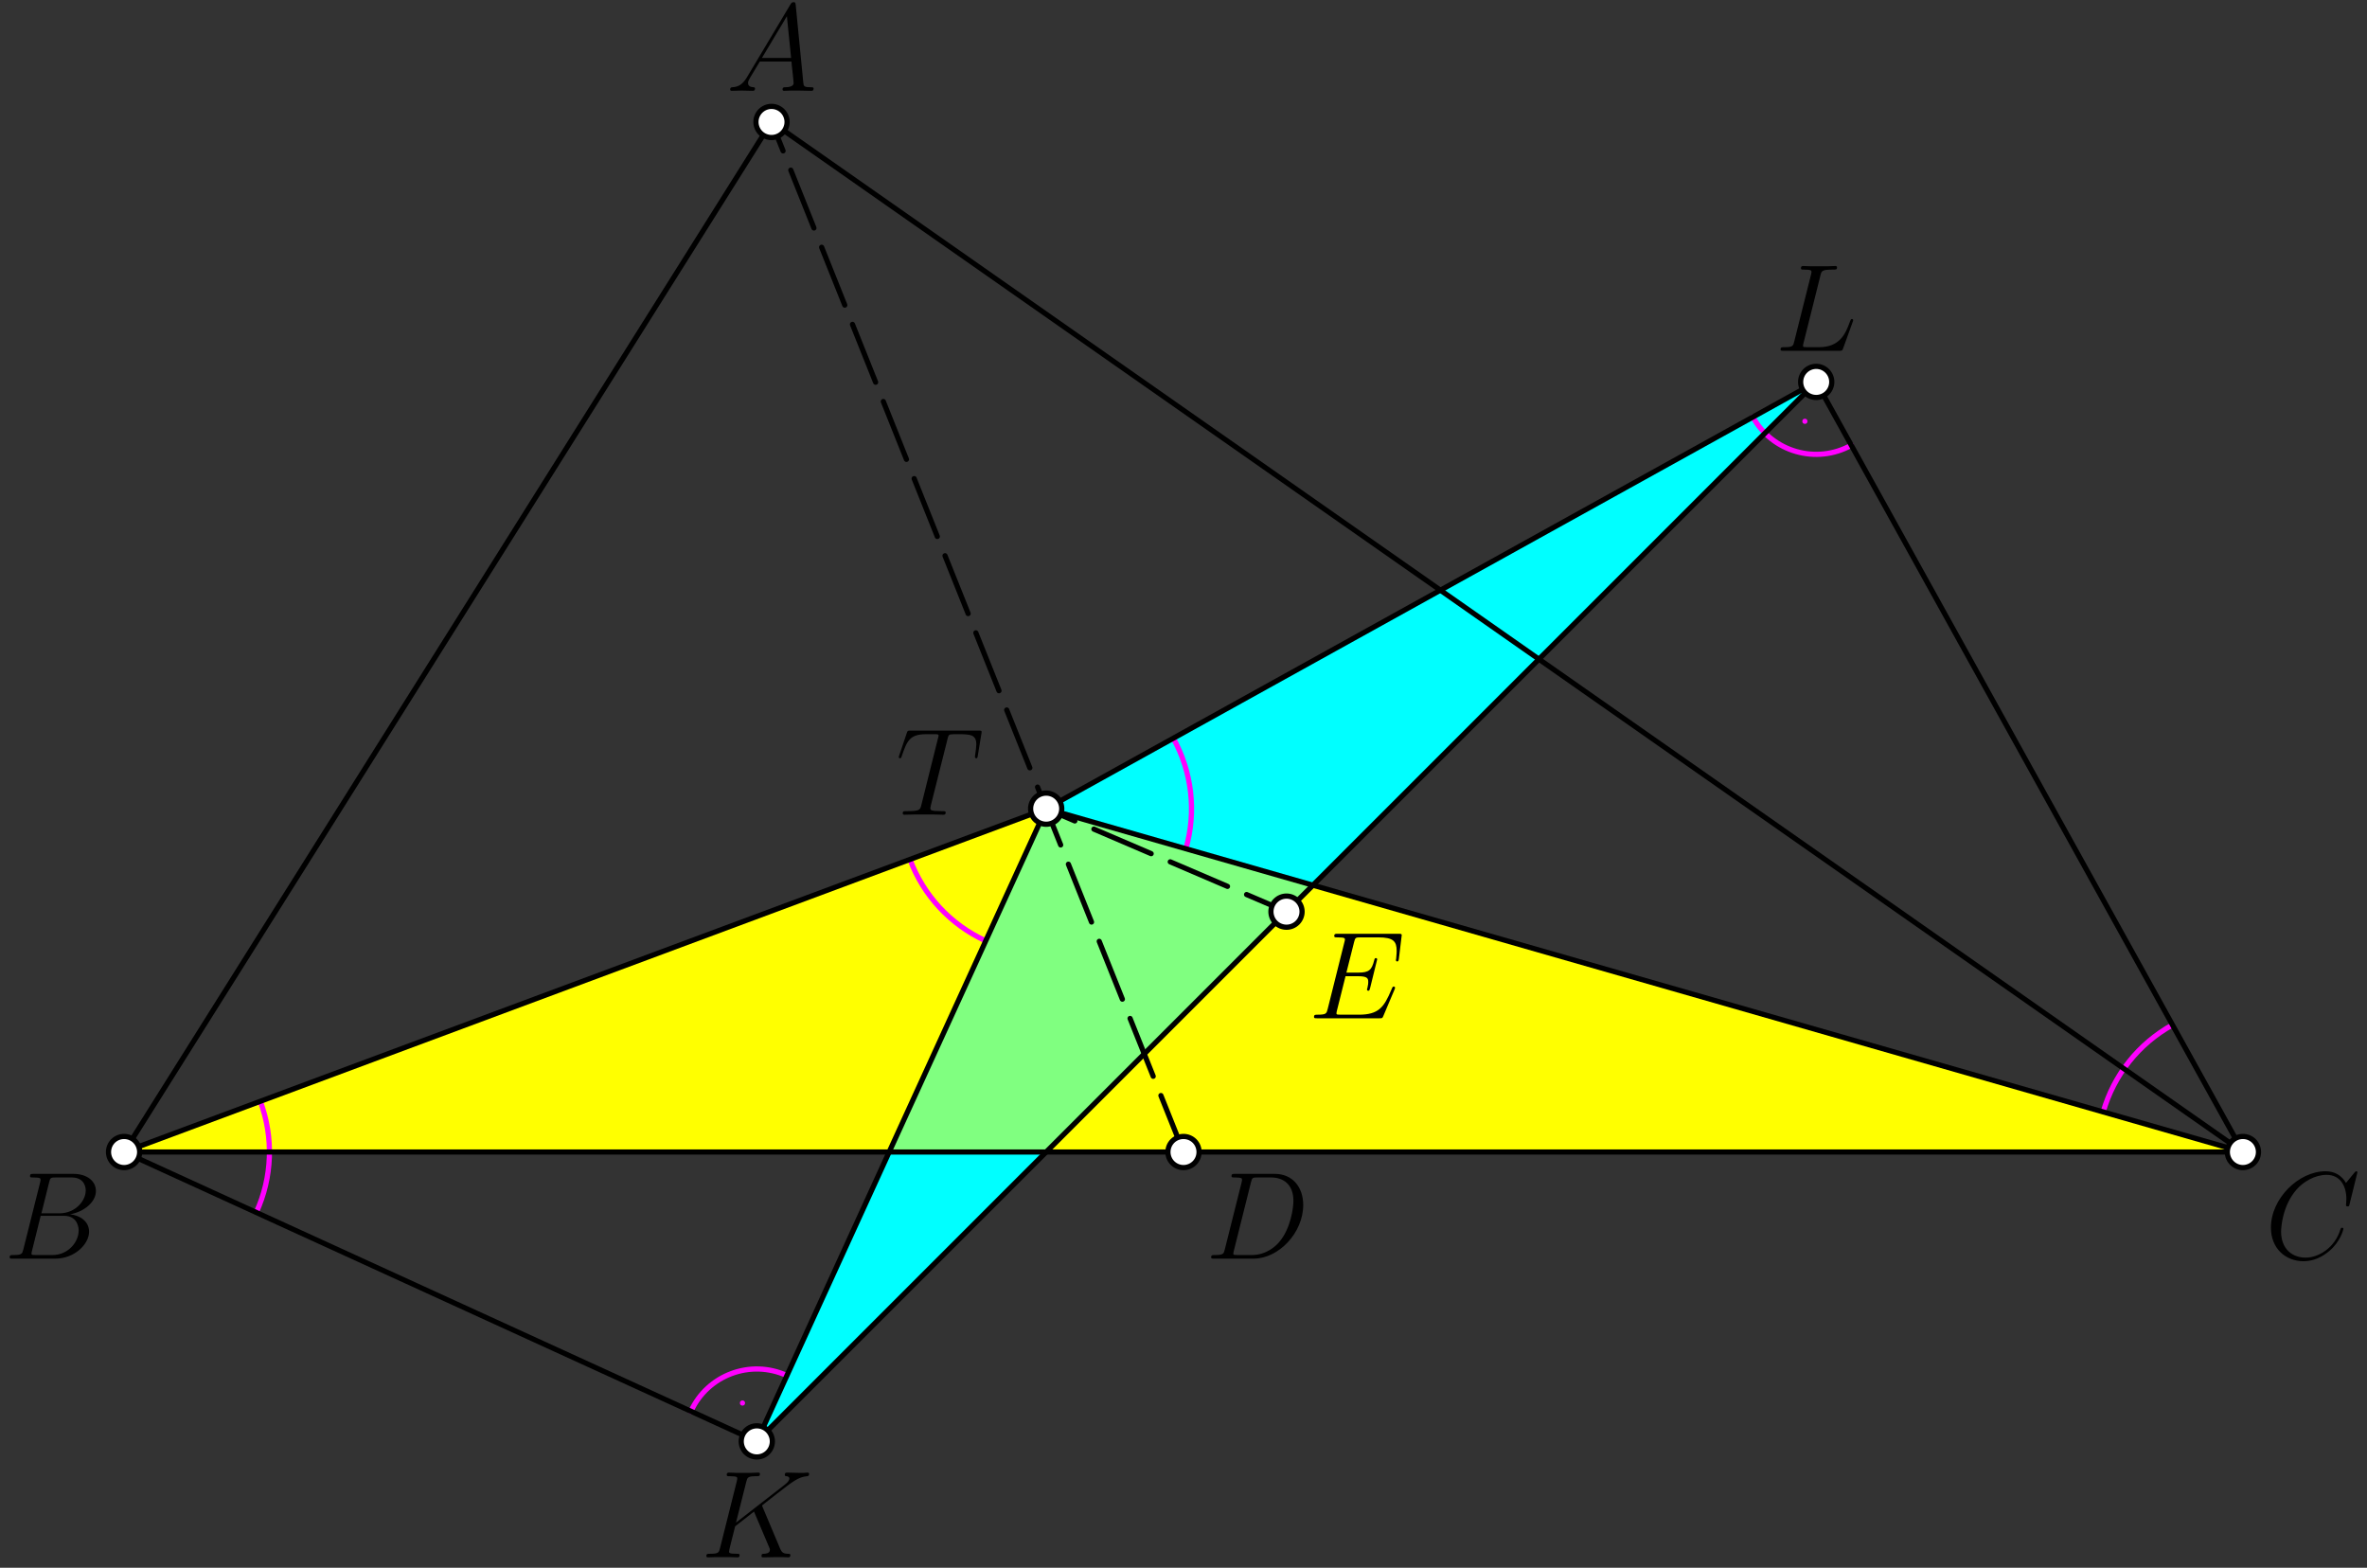 <?xml version='1.0' encoding='UTF-8'?>
<!-- This file was generated by dvisvgm 3.1.1 -->
<svg version='1.1' xmlns='http://www.w3.org/2000/svg' xmlns:xlink='http://www.w3.org/1999/xlink' width='228pt' height='151pt' viewBox='0 -151 228 151'>
<rect x="0" y="-151" width="228" height="151" fill="#333333" stroke="none"/>
<g id='page1'>
<g transform='matrix(1 0 0 -1 0 0)'>
<path d='M11.953 40.039H216.047L100.773 73.109Z' fill='#ff0'/>
<path d='M72.898 12.168L100.773 73.109L174.945 114.215Z' fill='#0ff'/>
<path d='M100.773 73.109L85.644 40.039C85.644 40.039 85.644 40.039 85.644 40.039H100.769H100.773L126.469 65.738L100.773 73.109Z' fill='#80ff80'/>
<path d='M75.797 18.508C72.297 20.109 68.156 18.57 66.555 15.066' stroke='#f0f' fill='none' stroke-width='.5' stroke-miterlimit='10' stroke-linecap='round' stroke-linejoin='round'/>
<circle cx='71.519' cy='15.863' r='.25' fill='#f0f'/>
<path d='M168.844 110.832C170.711 107.465 174.957 106.246 178.324 108.113' stroke='#f0f' fill='none' stroke-width='.5' stroke-miterlimit='10' stroke-linecap='round' stroke-linejoin='round'/>
<circle cx='173.855' cy='110.422' r='.25' fill='#f0f'/>
<path d='M87.652 68.227C88.945 64.746 91.57 61.922 94.949 60.379' stroke='#f0f' fill='none' stroke-width='.5' stroke-miterlimit='10' stroke-linejoin='bevel'/>
<path d='M24.684 34.219C26.231 37.594 26.367 41.445 25.074 44.926' stroke='#f0f' fill='none' stroke-width='.5' stroke-miterlimit='10' stroke-linejoin='bevel'/>
<path d='M114.23 69.25C115.254 72.82 114.816 76.648 113.016 79.898' stroke='#f0f' fill='none' stroke-width='.5' stroke-miterlimit='10' stroke-linejoin='bevel'/>
<path d='M209.262 52.285C206.012 50.484 203.613 47.469 202.59 43.902' stroke='#f0f' fill='none' stroke-width='.5' stroke-miterlimit='10' stroke-linejoin='bevel'/>
<path d='M100.773 73.109L72.898 12.168L11.953 40.039Z' stroke='#000' fill='none' stroke-width='.5' stroke-miterlimit='10' stroke-linejoin='bevel'/>
<path d='M100.773 73.109L174.945 114.215L216.047 40.039Z' stroke='#000' fill='none' stroke-width='.5' stroke-miterlimit='10' stroke-linejoin='bevel'/>
<path d='M74.316 139.254L11.953 40.039H216.047Z' stroke='#000' fill='none' stroke-width='.5' stroke-miterlimit='10' stroke-linejoin='bevel'/>
<path d='M72.898 12.168L174.945 114.215' stroke='#000' fill='none' stroke-width='.5' stroke-miterlimit='10' stroke-linecap='round' stroke-linejoin='round'/>
<path d='M74.316 139.254L114 40.039' stroke='#000' fill='none' stroke-width='.5' stroke-miterlimit='10' stroke-linecap='round' stroke-linejoin='round' stroke-dasharray='6 2' stroke-dashoffset='3'/>
<path d='M100.773 73.109L123.922 63.191' stroke='#000' fill='none' stroke-width='.5' stroke-miterlimit='10' stroke-linecap='round' stroke-linejoin='round' stroke-dasharray='6 2' stroke-dashoffset='3'/>
<path d='M78.367 142.48C78.367 142.599 78.259 142.599 78.08 142.599C77.423 142.599 77.411 142.707 77.375 143.065L76.646 150.525C76.622 150.764 76.574 150.788 76.442 150.788C76.323 150.788 76.251 150.764 76.144 150.584L71.96 143.579C71.541 142.874 71.135 142.635 70.561 142.599C70.43 142.587 70.334 142.587 70.334 142.372C70.334 142.3 70.394 142.252 70.477 142.252L71.446 142.276C71.792 142.276 72.175 142.252 72.51 142.252C72.581 142.252 72.725 142.252 72.725 142.48C72.725 142.587 72.629 142.599 72.557 142.599C72.282 142.623 72.055 142.719 72.055 143.005C72.055 143.173 72.127 143.304 72.282 143.567L73.191 145.074H76.239C76.251 144.966 76.251 144.87 76.263 144.763C76.299 144.452 76.442 143.209 76.442 142.981C76.442 142.623 75.833 142.599 75.642 142.599C75.51 142.599 75.378 142.599 75.378 142.384C75.378 142.252 75.486 142.252 75.558 142.252C75.761 142.252 76 142.276 76.203 142.276H76.885L78.152 142.252C78.236 142.252 78.367 142.252 78.367 142.48ZM76.203 145.42H73.394L75.797 149.437L76.203 145.42Z'/>
<path d='M75.816 139.254C75.816 139.648 75.656 140.031 75.375 140.313C75.094 140.594 74.711 140.754 74.316 140.754C73.918 140.754 73.535 140.594 73.254 140.313C72.973 140.031 72.816 139.648 72.816 139.254C72.816 138.856 72.973 138.473 73.254 138.191C73.535 137.91 73.918 137.754 74.316 137.754C74.711 137.754 75.094 137.91 75.375 138.191C75.656 138.473 75.816 138.856 75.816 139.254Z' fill='#fff'/>
<path d='M75.816 139.254C75.816 139.648 75.656 140.031 75.375 140.313C75.094 140.594 74.711 140.754 74.316 140.754C73.918 140.754 73.535 140.594 73.254 140.313C72.973 140.031 72.816 139.648 72.816 139.254C72.816 138.856 72.973 138.473 73.254 138.191C73.535 137.91 73.918 137.754 74.316 137.754C74.711 137.754 75.094 137.91 75.375 138.191C75.656 138.473 75.816 138.856 75.816 139.254Z' stroke='#000' fill='none' stroke-width='.5' stroke-miterlimit='10' stroke-linecap='round' stroke-linejoin='round'/>
<path d='M8.258 36.333C8.258 35.365 7.29 34.134 5.712 34.134H3.991L4.732 37.122C4.84 37.565 4.887 37.588 5.354 37.588H6.908C8.258 37.588 8.258 36.441 8.258 36.333ZM8.581 32.365C8.581 33.345 7.721 33.942 6.752 34.038C8.055 34.277 9.239 35.186 9.239 36.286C9.239 37.218 8.414 37.935 7.063 37.935H3.226C2.999 37.935 2.891 37.935 2.891 37.708C2.891 37.588 2.999 37.588 3.178 37.588C3.907 37.588 3.907 37.493 3.907 37.362C3.907 37.362 3.907 37.266 3.859 37.087L2.246 30.655C2.138 30.237 2.114 30.117 1.277 30.117C1.05 30.117 .93 30.117 .93 29.902C.93 29.771 1.002 29.771 1.242 29.771H5.342C7.171 29.771 8.581 31.157 8.581 32.365ZM7.577 32.484C7.577 31.337 6.537 30.117 5.055 30.117H3.441C3.274 30.117 3.25 30.117 3.178 30.129C3.046 30.141 3.035 30.165 3.035 30.261C3.035 30.344 3.058 30.416 3.082 30.524L3.919 33.895H6.166C7.577 33.895 7.577 32.58 7.577 32.484Z'/>
<path d='M13.453 40.039C13.453 40.438 13.293 40.82 13.012 41.102C12.73 41.383 12.352 41.539 11.953 41.539C11.555 41.539 11.172 41.383 10.891 41.102C10.609 40.82 10.453 40.438 10.453 40.039C10.453 39.641 10.609 39.262 10.891 38.98C11.172 38.699 11.555 38.539 11.953 38.539C12.352 38.539 12.73 38.699 13.012 38.98C13.293 39.262 13.453 39.641 13.453 40.039Z' fill='#fff'/>
<path d='M13.453 40.039C13.453 40.438 13.293 40.82 13.012 41.102C12.73 41.383 12.352 41.539 11.953 41.539C11.555 41.539 11.172 41.383 10.891 41.102C10.609 40.82 10.453 40.438 10.453 40.039C10.453 39.641 10.609 39.262 10.891 38.98C11.172 38.699 11.555 38.539 11.953 38.539C12.352 38.539 12.73 38.699 13.012 38.98C13.293 39.262 13.453 39.641 13.453 40.039Z' stroke='#000' fill='none' stroke-width='.5' stroke-miterlimit='10' stroke-linecap='round' stroke-linejoin='round'/>
<path d='M225.726 32.64C225.726 32.747 225.63 32.747 225.595 32.747C225.487 32.747 225.475 32.675 225.451 32.627C224.901 30.763 223.287 29.866 222.092 29.866C220.825 29.866 219.725 30.679 219.725 32.377C219.725 32.759 219.845 34.839 221.196 36.405C221.853 37.17 222.976 37.84 224.112 37.84C225.427 37.84 226.013 36.752 226.013 35.532C226.013 35.222 225.977 34.959 225.977 34.911C225.977 34.803 226.096 34.803 226.132 34.803C226.264 34.803 226.276 34.815 226.324 35.03L227.077 38.079C227.077 38.186 226.969 38.186 226.969 38.186S226.897 38.186 226.802 38.067L225.977 37.062C225.559 37.78 224.901 38.186 224.005 38.186C221.422 38.186 218.745 35.568 218.745 32.759C218.745 30.763 220.143 29.52 221.889 29.52C222.845 29.52 223.682 29.926 224.375 30.512C225.415 31.384 225.726 32.544 225.726 32.64Z'/>
<path d='M217.547 40.039C217.547 40.438 217.391 40.82 217.109 41.102C216.828 41.383 216.445 41.539 216.047 41.539C215.648 41.539 215.27 41.383 214.988 41.102C214.707 40.82 214.547 40.438 214.547 40.039C214.547 39.641 214.707 39.262 214.988 38.98C215.27 38.699 215.648 38.539 216.047 38.539C216.445 38.539 216.828 38.699 217.109 38.98C217.391 39.262 217.547 39.641 217.547 40.039Z' fill='#fff'/>
<path d='M217.547 40.039C217.547 40.438 217.391 40.82 217.109 41.102C216.828 41.383 216.445 41.539 216.047 41.539C215.648 41.539 215.27 41.383 214.988 41.102C214.707 40.82 214.547 40.438 214.547 40.039C214.547 39.641 214.707 39.262 214.988 38.98C215.27 38.699 215.648 38.539 216.047 38.539C216.445 38.539 216.828 38.699 217.109 38.98C217.391 39.262 217.547 39.641 217.547 40.039Z' stroke='#000' fill='none' stroke-width='.5' stroke-miterlimit='10' stroke-linecap='round' stroke-linejoin='round'/>
<path d='M125.532 34.935C125.532 36.656 124.504 37.935 122.794 37.935H118.957C118.73 37.935 118.622 37.935 118.622 37.708C118.622 37.588 118.73 37.588 118.909 37.588C119.638 37.588 119.638 37.493 119.638 37.362C119.638 37.362 119.638 37.266 119.591 37.087L117.977 30.655C117.869 30.237 117.845 30.117 117.008 30.117C116.781 30.117 116.662 30.117 116.662 29.902C116.662 29.771 116.733 29.771 116.972 29.771H120.762C123.177 29.771 125.532 32.269 125.532 34.935ZM124.588 35.329C124.588 34.732 124.348 32.652 123.189 31.337C122.854 30.942 121.946 30.117 120.571 30.117H119.208C119.041 30.117 119.017 30.117 118.945 30.129C118.813 30.141 118.802 30.165 118.802 30.261C118.802 30.344 118.826 30.416 118.849 30.524L120.499 37.122C120.607 37.565 120.654 37.588 121.121 37.588H122.436C123.559 37.588 124.588 36.979 124.588 35.329Z'/>
<path d='M115.5 40.039C115.5 40.438 115.344 40.82 115.063 41.102C114.781 41.383 114.398 41.539 114 41.539C113.602 41.539 113.219 41.383 112.938 41.102C112.656 40.82 112.5 40.438 112.5 40.039C112.5 39.641 112.656 39.262 112.938 38.98C113.219 38.699 113.602 38.539 114 38.539C114.398 38.539 114.781 38.699 115.063 38.98C115.344 39.262 115.5 39.641 115.5 40.039Z' fill='#fff'/>
<path d='M115.5 40.039C115.5 40.438 115.344 40.82 115.063 41.102C114.781 41.383 114.398 41.539 114 41.539C113.602 41.539 113.219 41.383 112.938 41.102C112.656 40.82 112.5 40.438 112.5 40.039C112.5 39.641 112.656 39.262 112.938 38.98C113.219 38.699 113.602 38.539 114 38.539C114.398 38.539 114.781 38.699 115.063 38.98C115.344 39.262 115.5 39.641 115.5 40.039Z' stroke='#000' fill='none' stroke-width='.5' stroke-miterlimit='10' stroke-linecap='round' stroke-linejoin='round'/>
<path d='M134.377 55.861C134.377 55.921 134.329 55.98 134.258 55.98C134.21 55.98 134.186 55.969 134.15 55.933C134.126 55.921 134.126 55.897 134.018 55.658C133.313 53.984 132.799 53.267 130.887 53.267H129.141C128.974 53.267 128.95 53.267 128.878 53.279C128.747 53.291 128.735 53.315 128.735 53.41C128.735 53.494 128.759 53.566 128.783 53.673L129.608 56.973H130.791C131.723 56.973 131.795 56.769 131.795 56.411C131.795 56.291 131.795 56.184 131.711 55.825C131.688 55.777 131.676 55.729 131.676 55.694C131.676 55.61 131.735 55.574 131.807 55.574C131.915 55.574 131.927 55.658 131.974 55.825L132.656 58.598C132.656 58.658 132.608 58.718 132.536 58.718C132.429 58.718 132.417 58.67 132.369 58.503C132.13 57.582 131.891 57.319 130.827 57.319H129.691L130.432 60.26C130.54 60.678 130.564 60.714 131.054 60.714H132.763C134.234 60.714 134.532 60.32 134.532 59.411C134.532 59.411 134.532 59.065 134.485 58.67C134.473 58.622 134.461 58.527 134.461 58.527C134.461 58.431 134.521 58.395 134.592 58.395C134.676 58.395 134.724 58.443 134.748 58.658L134.999 60.75C134.999 60.786 135.023 60.929 135.023 60.929C135.023 61.061 134.915 61.061 134.7 61.061H128.866C128.639 61.061 128.52 61.061 128.52 60.846C128.52 60.714 128.603 60.714 128.807 60.714C129.548 60.714 129.548 60.63 129.548 60.499C129.548 60.439 129.536 60.391 129.5 60.26L127.886 53.805C127.778 53.386 127.755 53.267 126.918 53.267C126.691 53.267 126.571 53.267 126.571 53.052C126.571 52.92 126.643 52.92 126.882 52.92H132.883C133.146 52.92 133.158 52.932 133.242 53.123L134.329 55.694C134.341 55.729 134.377 55.813 134.377 55.861Z'/>
<path d='M125.422 63.191C125.422 63.586 125.262 63.969 124.981 64.25C124.699 64.531 124.32 64.691 123.922 64.691C123.523 64.691 123.141 64.531 122.859 64.25C122.578 63.969 122.422 63.586 122.422 63.191C122.422 62.793 122.578 62.41 122.859 62.129C123.141 61.848 123.523 61.691 123.922 61.691C124.32 61.691 124.699 61.848 124.981 62.129C125.262 62.41 125.422 62.793 125.422 63.191Z' fill='#fff'/>
<path d='M125.422 63.191C125.422 63.586 125.262 63.969 124.981 64.25C124.699 64.531 124.32 64.691 123.922 64.691C123.523 64.691 123.141 64.531 122.859 64.25C122.578 63.969 122.422 63.586 122.422 63.191C122.422 62.793 122.578 62.41 122.859 62.129C123.141 61.848 123.523 61.691 123.922 61.691C124.32 61.691 124.699 61.848 124.981 62.129C125.262 62.41 125.422 62.793 125.422 63.191Z' stroke='#000' fill='none' stroke-width='.5' stroke-miterlimit='10' stroke-linecap='round' stroke-linejoin='round'/>
<path d='M94.186 78.216L94.533 80.332C94.557 80.44 94.557 80.464 94.557 80.5C94.557 80.631 94.486 80.631 94.246 80.631H87.707C87.432 80.631 87.421 80.619 87.349 80.404L86.62 78.252C86.608 78.228 86.572 78.085 86.572 78.085C86.572 78.025 86.62 77.965 86.691 77.965C86.787 77.965 86.811 78.013 86.859 78.168C87.361 79.615 87.612 80.284 89.202 80.284H90.003C90.29 80.284 90.409 80.284 90.409 80.153C90.409 80.117 90.409 80.093 90.349 79.878L88.747 73.459C88.628 72.992 88.604 72.873 87.337 72.873C87.038 72.873 86.954 72.873 86.954 72.646C86.954 72.526 87.086 72.526 87.146 72.526C87.445 72.526 87.755 72.55 88.054 72.55H89.919C90.218 72.55 90.541 72.526 90.839 72.526C90.971 72.526 91.091 72.526 91.091 72.753C91.091 72.873 91.007 72.873 90.696 72.873C89.62 72.873 89.62 72.98 89.62 73.16C89.62 73.16 89.62 73.255 89.668 73.446L91.27 79.818C91.341 80.105 91.366 80.213 91.545 80.26C91.64 80.284 92.035 80.284 92.286 80.284C93.481 80.284 94.043 80.236 94.043 79.304C94.043 79.125 93.995 78.67 93.924 78.228L93.912 78.085C93.912 78.037 93.959 77.965 94.031 77.965C94.151 77.965 94.151 78.025 94.186 78.216Z'/>
<path d='M102.273 73.109C102.273 73.508 102.113 73.891 101.832 74.172C101.551 74.453 101.168 74.609 100.773 74.609C100.375 74.609 99.992 74.453 99.711 74.172C99.43 73.891 99.273 73.508 99.273 73.109C99.273 72.715 99.43 72.332 99.711 72.051C99.992 71.769 100.375 71.609 100.773 71.609C101.168 71.609 101.551 71.769 101.832 72.051C102.113 72.332 102.273 72.715 102.273 73.109Z' fill='#fff'/>
<path d='M102.273 73.109C102.273 73.508 102.113 73.891 101.832 74.172C101.551 74.453 101.168 74.609 100.773 74.609C100.375 74.609 99.992 74.453 99.711 74.172C99.43 73.891 99.273 73.508 99.273 73.109C99.273 72.715 99.43 72.332 99.711 72.051C99.992 71.769 100.375 71.609 100.773 71.609C101.168 71.609 101.551 71.769 101.832 72.051C102.113 72.332 102.273 72.715 102.273 73.109Z' stroke='#000' fill='none' stroke-width='.5' stroke-miterlimit='10' stroke-linecap='round' stroke-linejoin='round'/>
<path d='M76.132 1.224C76.132 1.343 76.024 1.343 75.905 1.343C75.462 1.355 75.307 1.451 75.128 1.881L73.466 5.826C73.454 5.862 73.406 5.958 73.406 5.993C73.406 5.993 73.418 6.017 73.621 6.173L74.781 7.081C76.383 8.324 76.909 8.743 77.734 8.814C77.817 8.827 77.937 8.827 77.937 9.03C77.937 9.102 77.901 9.161 77.805 9.161C77.674 9.161 77.53 9.137 77.399 9.137H76.944C76.574 9.137 76.179 9.161 75.821 9.161C75.737 9.161 75.594 9.161 75.594 8.946C75.594 8.827 75.677 8.814 75.749 8.814C75.881 8.803 76.036 8.755 76.036 8.588C76.036 8.348 75.677 8.062 75.582 7.99L70.896 4.344L71.888 8.288C71.995 8.695 72.02 8.814 72.868 8.814C73.095 8.814 73.203 8.814 73.203 9.042C73.203 9.161 73.083 9.161 73.024 9.161C72.809 9.161 72.557 9.137 72.33 9.137H70.92C70.704 9.137 70.442 9.161 70.226 9.161C70.131 9.161 69.999 9.161 69.999 8.934C69.999 8.814 70.107 8.814 70.286 8.814C71.016 8.814 71.016 8.719 71.016 8.588C71.016 8.588 71.016 8.492 70.968 8.313L69.354 1.881C69.246 1.463 69.222 1.343 68.385 1.343C68.158 1.343 68.039 1.343 68.039 1.128C68.039 .997 68.146 .997 68.218 .997C68.445 .997 68.684 1.021 68.911 1.021H70.31C70.537 1.021 70.788 .997 71.016 .997C71.111 .997 71.242 .997 71.242 1.224C71.242 1.343 71.135 1.343 70.956 1.343C70.226 1.343 70.226 1.439 70.226 1.559C70.226 1.642 70.298 1.941 70.346 2.132L70.812 3.985L72.629 5.408L74.1 1.941C74.136 1.869 74.159 1.798 74.159 1.714C74.159 1.355 73.681 1.343 73.574 1.343S73.346 1.343 73.346 1.116C73.346 .997 73.478 .997 73.514 .997C73.932 .997 74.375 1.021 74.793 1.021H75.367C75.546 1.021 75.749 .997 75.929 .997C76 .997 76.132 .997 76.132 1.224Z'/>
<path d='M74.398 12.168C74.398 12.562 74.238 12.945 73.957 13.227C73.676 13.508 73.297 13.668 72.898 13.668C72.5 13.668 72.117 13.508 71.836 13.227C71.555 12.945 71.398 12.562 71.398 12.168C71.398 11.77 71.555 11.387 71.836 11.105C72.117 10.824 72.5 10.668 72.898 10.668C73.297 10.668 73.676 10.824 73.957 11.105C74.238 11.387 74.398 11.77 74.398 12.168Z' fill='#fff'/>
<path d='M74.398 12.168C74.398 12.562 74.238 12.945 73.957 13.227C73.676 13.508 73.297 13.668 72.898 13.668C72.5 13.668 72.117 13.508 71.836 13.227C71.555 12.945 71.398 12.562 71.398 12.168C71.398 11.77 71.555 11.387 71.836 11.105C72.117 10.824 72.5 10.668 72.898 10.668C73.297 10.668 73.676 10.824 73.957 11.105C74.238 11.387 74.398 11.77 74.398 12.168Z' stroke='#000' fill='none' stroke-width='.5' stroke-miterlimit='10' stroke-linecap='round' stroke-linejoin='round'/>
<path d='M178.506 120.154C178.506 120.226 178.446 120.273 178.386 120.273C178.386 120.273 178.314 120.273 178.29 120.226C178.267 120.214 178.267 120.19 178.171 119.963C177.788 118.911 177.25 117.56 175.23 117.56H174.083C173.915 117.56 173.891 117.56 173.819 117.572C173.688 117.584 173.676 117.608 173.676 117.703C173.676 117.787 173.7 117.859 173.724 117.966L175.35 124.457C175.457 124.912 175.493 125.031 176.545 125.031C176.868 125.031 176.952 125.031 176.952 125.258C176.952 125.378 176.82 125.378 176.772 125.378C176.533 125.378 176.258 125.354 176.019 125.354H174.417C174.19 125.354 173.927 125.378 173.7 125.378C173.604 125.378 173.473 125.378 173.473 125.151C173.473 125.031 173.58 125.031 173.76 125.031C174.489 125.031 174.489 124.935 174.489 124.804C174.489 124.804 174.489 124.708 174.441 124.529L172.827 118.098C172.72 117.679 172.696 117.56 171.859 117.56C171.632 117.56 171.513 117.56 171.513 117.345C171.513 117.213 171.584 117.213 171.823 117.213H177.179C177.442 117.213 177.453 117.225 177.537 117.44L178.458 119.987C178.482 120.046 178.506 120.118 178.506 120.154Z'/>
<path d='M176.445 114.215C176.445 114.609 176.285 114.992 176.004 115.273C175.723 115.555 175.344 115.715 174.945 115.715C174.547 115.715 174.164 115.555 173.883 115.273C173.602 114.992 173.445 114.609 173.445 114.215C173.445 113.816 173.602 113.434 173.883 113.152C174.164 112.871 174.547 112.715 174.945 112.715C175.344 112.715 175.723 112.871 176.004 113.152C176.285 113.434 176.445 113.816 176.445 114.215Z' fill='#fff'/>
<path d='M176.445 114.215C176.445 114.609 176.285 114.992 176.004 115.273C175.723 115.555 175.344 115.715 174.945 115.715C174.547 115.715 174.164 115.555 173.883 115.273C173.602 114.992 173.445 114.609 173.445 114.215C173.445 113.816 173.602 113.434 173.883 113.152C174.164 112.871 174.547 112.715 174.945 112.715C175.344 112.715 175.723 112.871 176.004 113.152C176.285 113.434 176.445 113.816 176.445 114.215Z' stroke='#000' fill='none' stroke-width='.5' stroke-miterlimit='10' stroke-linecap='round' stroke-linejoin='round'/>
</g>
</g>
</svg>